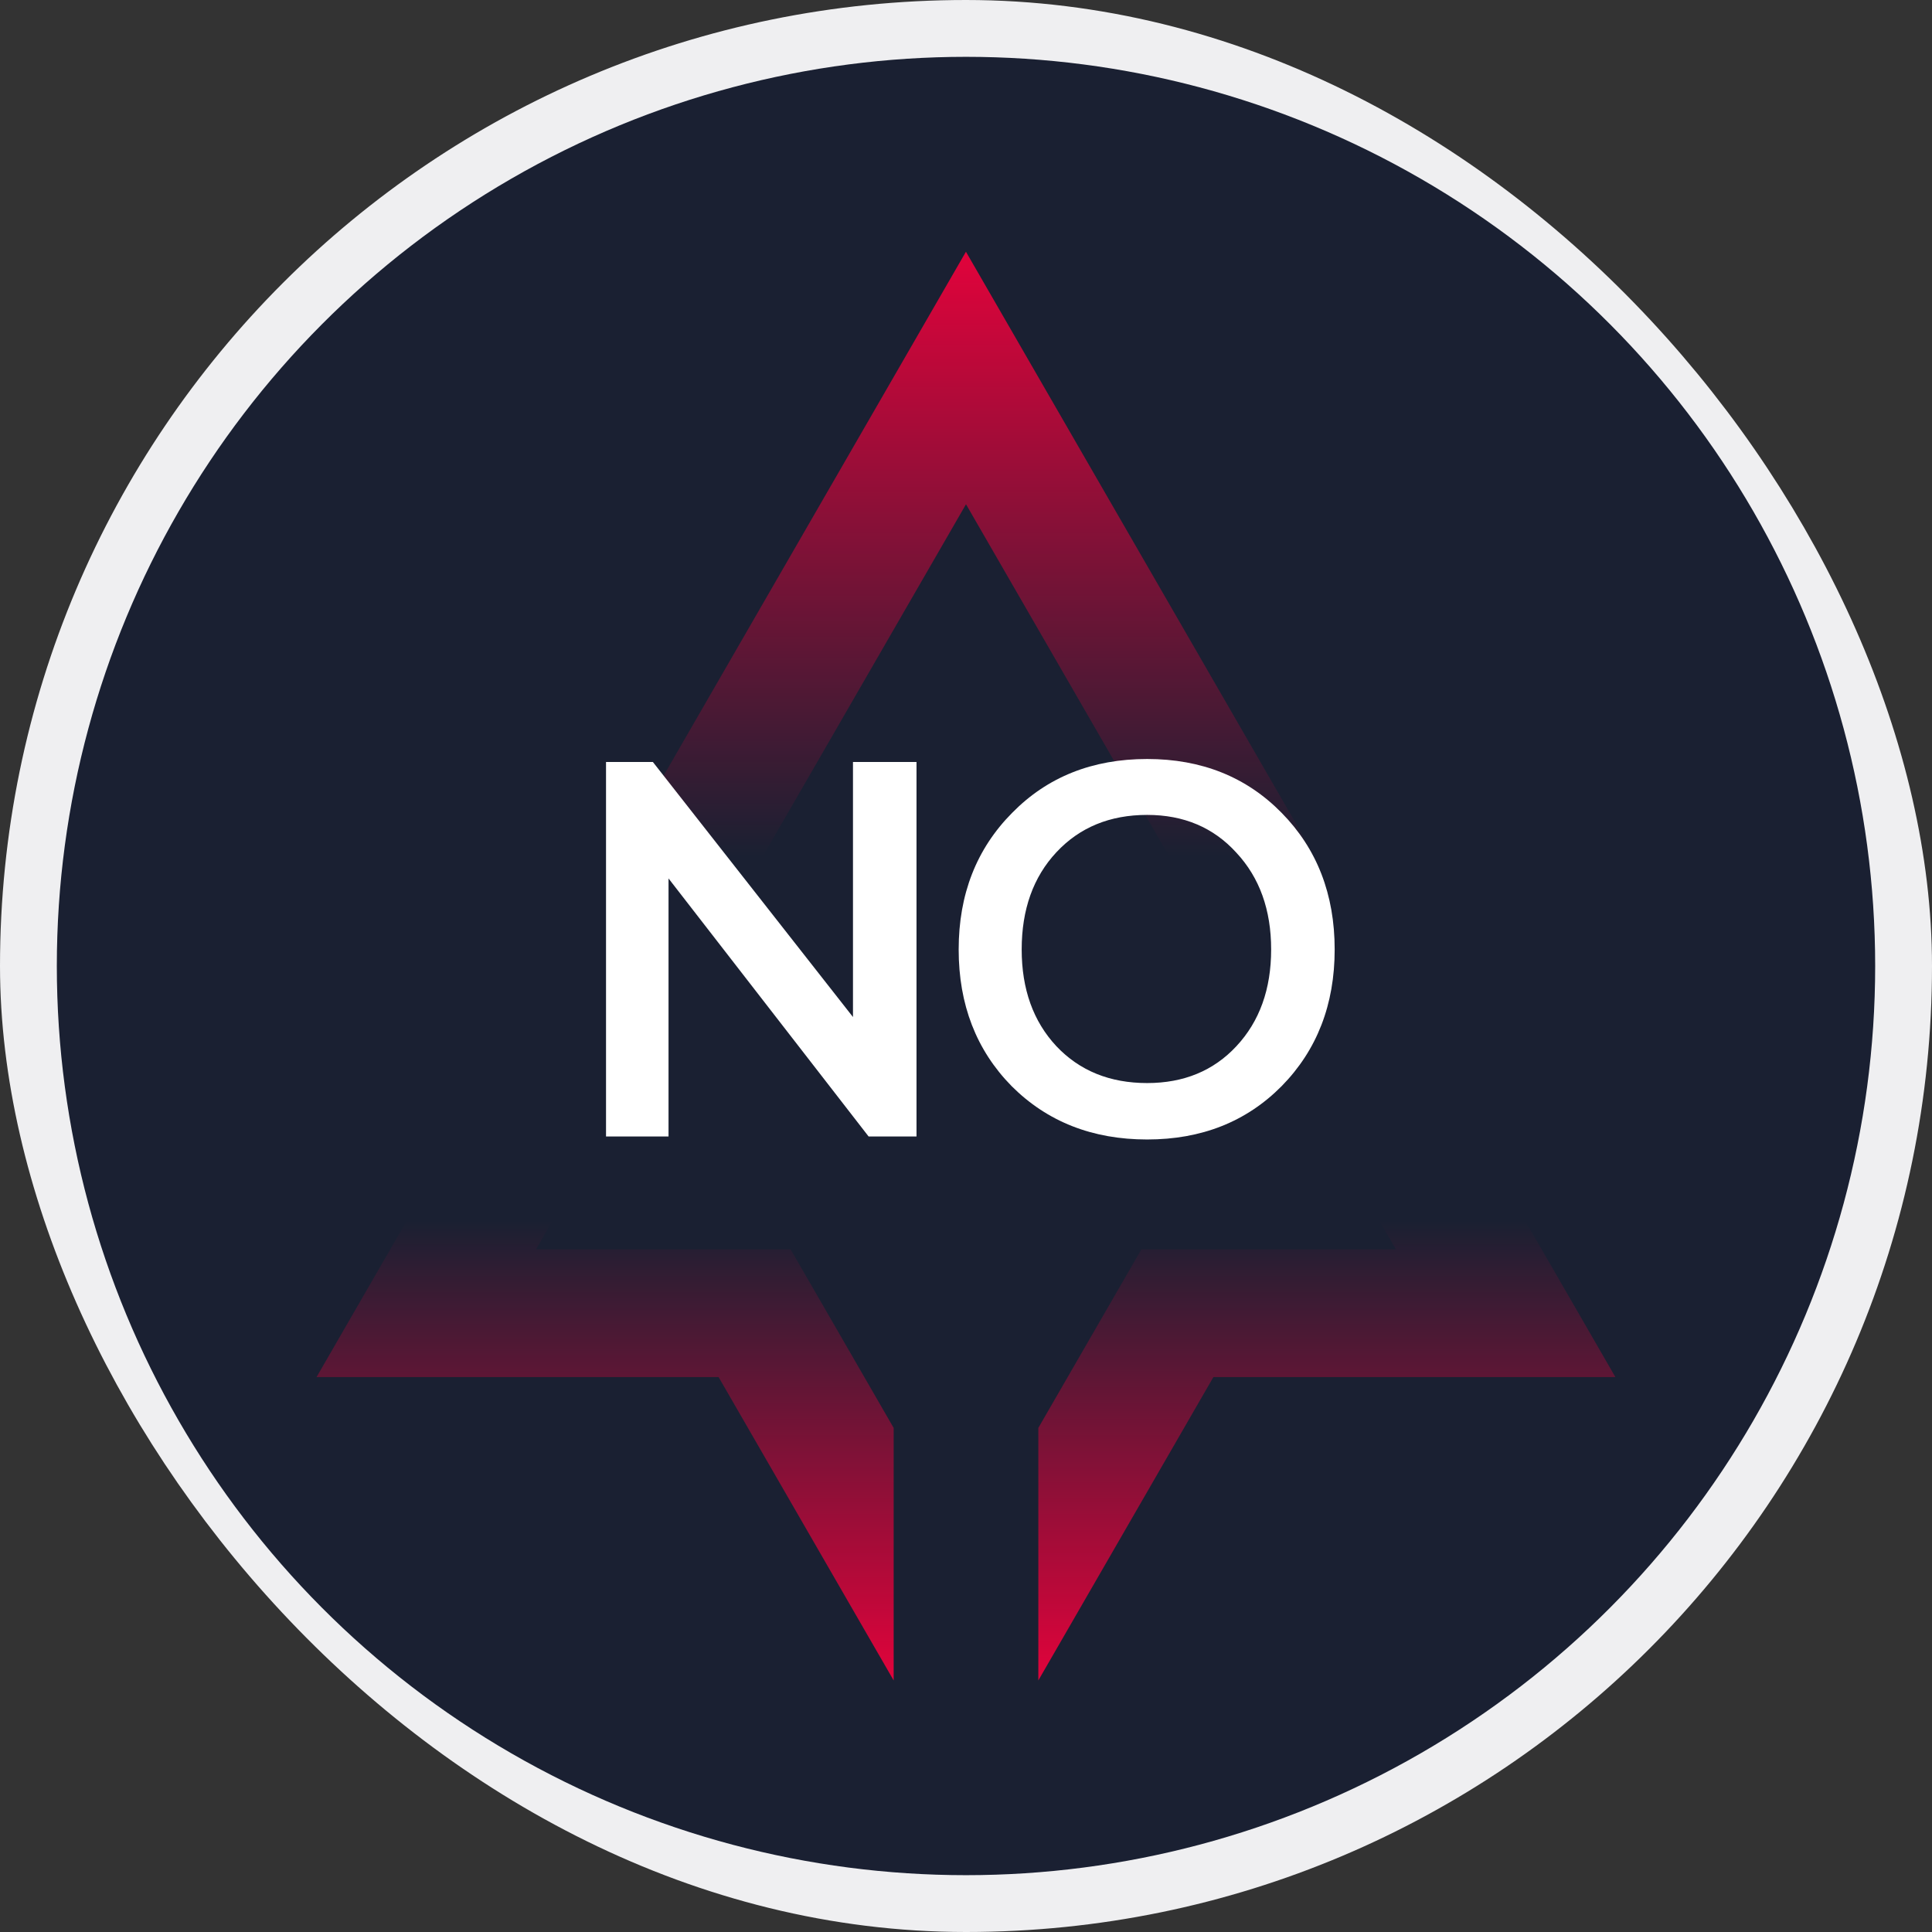 <svg width="34" height="34" viewBox="0 0 34 34" fill="none" xmlns="http://www.w3.org/2000/svg">
<rect x="0" y="0" width="34" height="34" fill="#333333" stroke="none"/>
<rect x="1" y="1" width="32" height="32" rx="16" stroke="#EFEFF1" stroke-width="2"/>
<circle cx="17" cy="17" r="16" fill="#1A2032"/>
<path d="M28.428 24.234H21.354L18.273 29.573V25.129L20.087 21.986H24.566L17 8.874L9.433 21.986H13.913L15.727 25.129V29.573L12.646 24.234H5.571L16.999 4.43L28.428 24.234Z" fill="url(#paint0_linear_7070_212744)"/>
<path d="M10.665 20V13.41H11.49L15.011 17.898V13.41H16.129V20H15.286L11.765 15.459V20H10.665ZM17.811 14.306C18.432 13.673 19.224 13.357 20.188 13.357C21.146 13.357 21.935 13.673 22.556 14.306C23.177 14.938 23.488 15.74 23.488 16.709C23.488 17.679 23.177 18.48 22.556 19.113C21.935 19.74 21.146 20.053 20.188 20.053C19.224 20.053 18.429 19.74 17.802 19.113C17.181 18.48 16.871 17.679 16.871 16.709C16.871 15.74 17.184 14.938 17.811 14.306ZM17.98 16.709C17.98 17.407 18.183 17.975 18.591 18.412C19 18.844 19.532 19.06 20.188 19.06C20.832 19.06 21.356 18.844 21.758 18.412C22.166 17.975 22.37 17.407 22.37 16.709C22.37 16.012 22.166 15.444 21.758 15.006C21.356 14.563 20.832 14.341 20.188 14.341C19.532 14.341 19 14.56 18.591 14.998C18.183 15.435 17.98 16.006 17.98 16.709Z" fill="white"/>
<defs>
<linearGradient id="paint0_linear_7070_212744" x1="17" y1="4.43" x2="17" y2="29.573" gradientUnits="userSpaceOnUse">
<stop stop-color="#E1033B"/>
<stop offset="0.423" stop-color="#1A2032"/>
<stop offset="0.678" stop-color="#1A2032"/>
<stop offset="1" stop-color="#E1033B"/>
</linearGradient>
</defs>
</svg>
